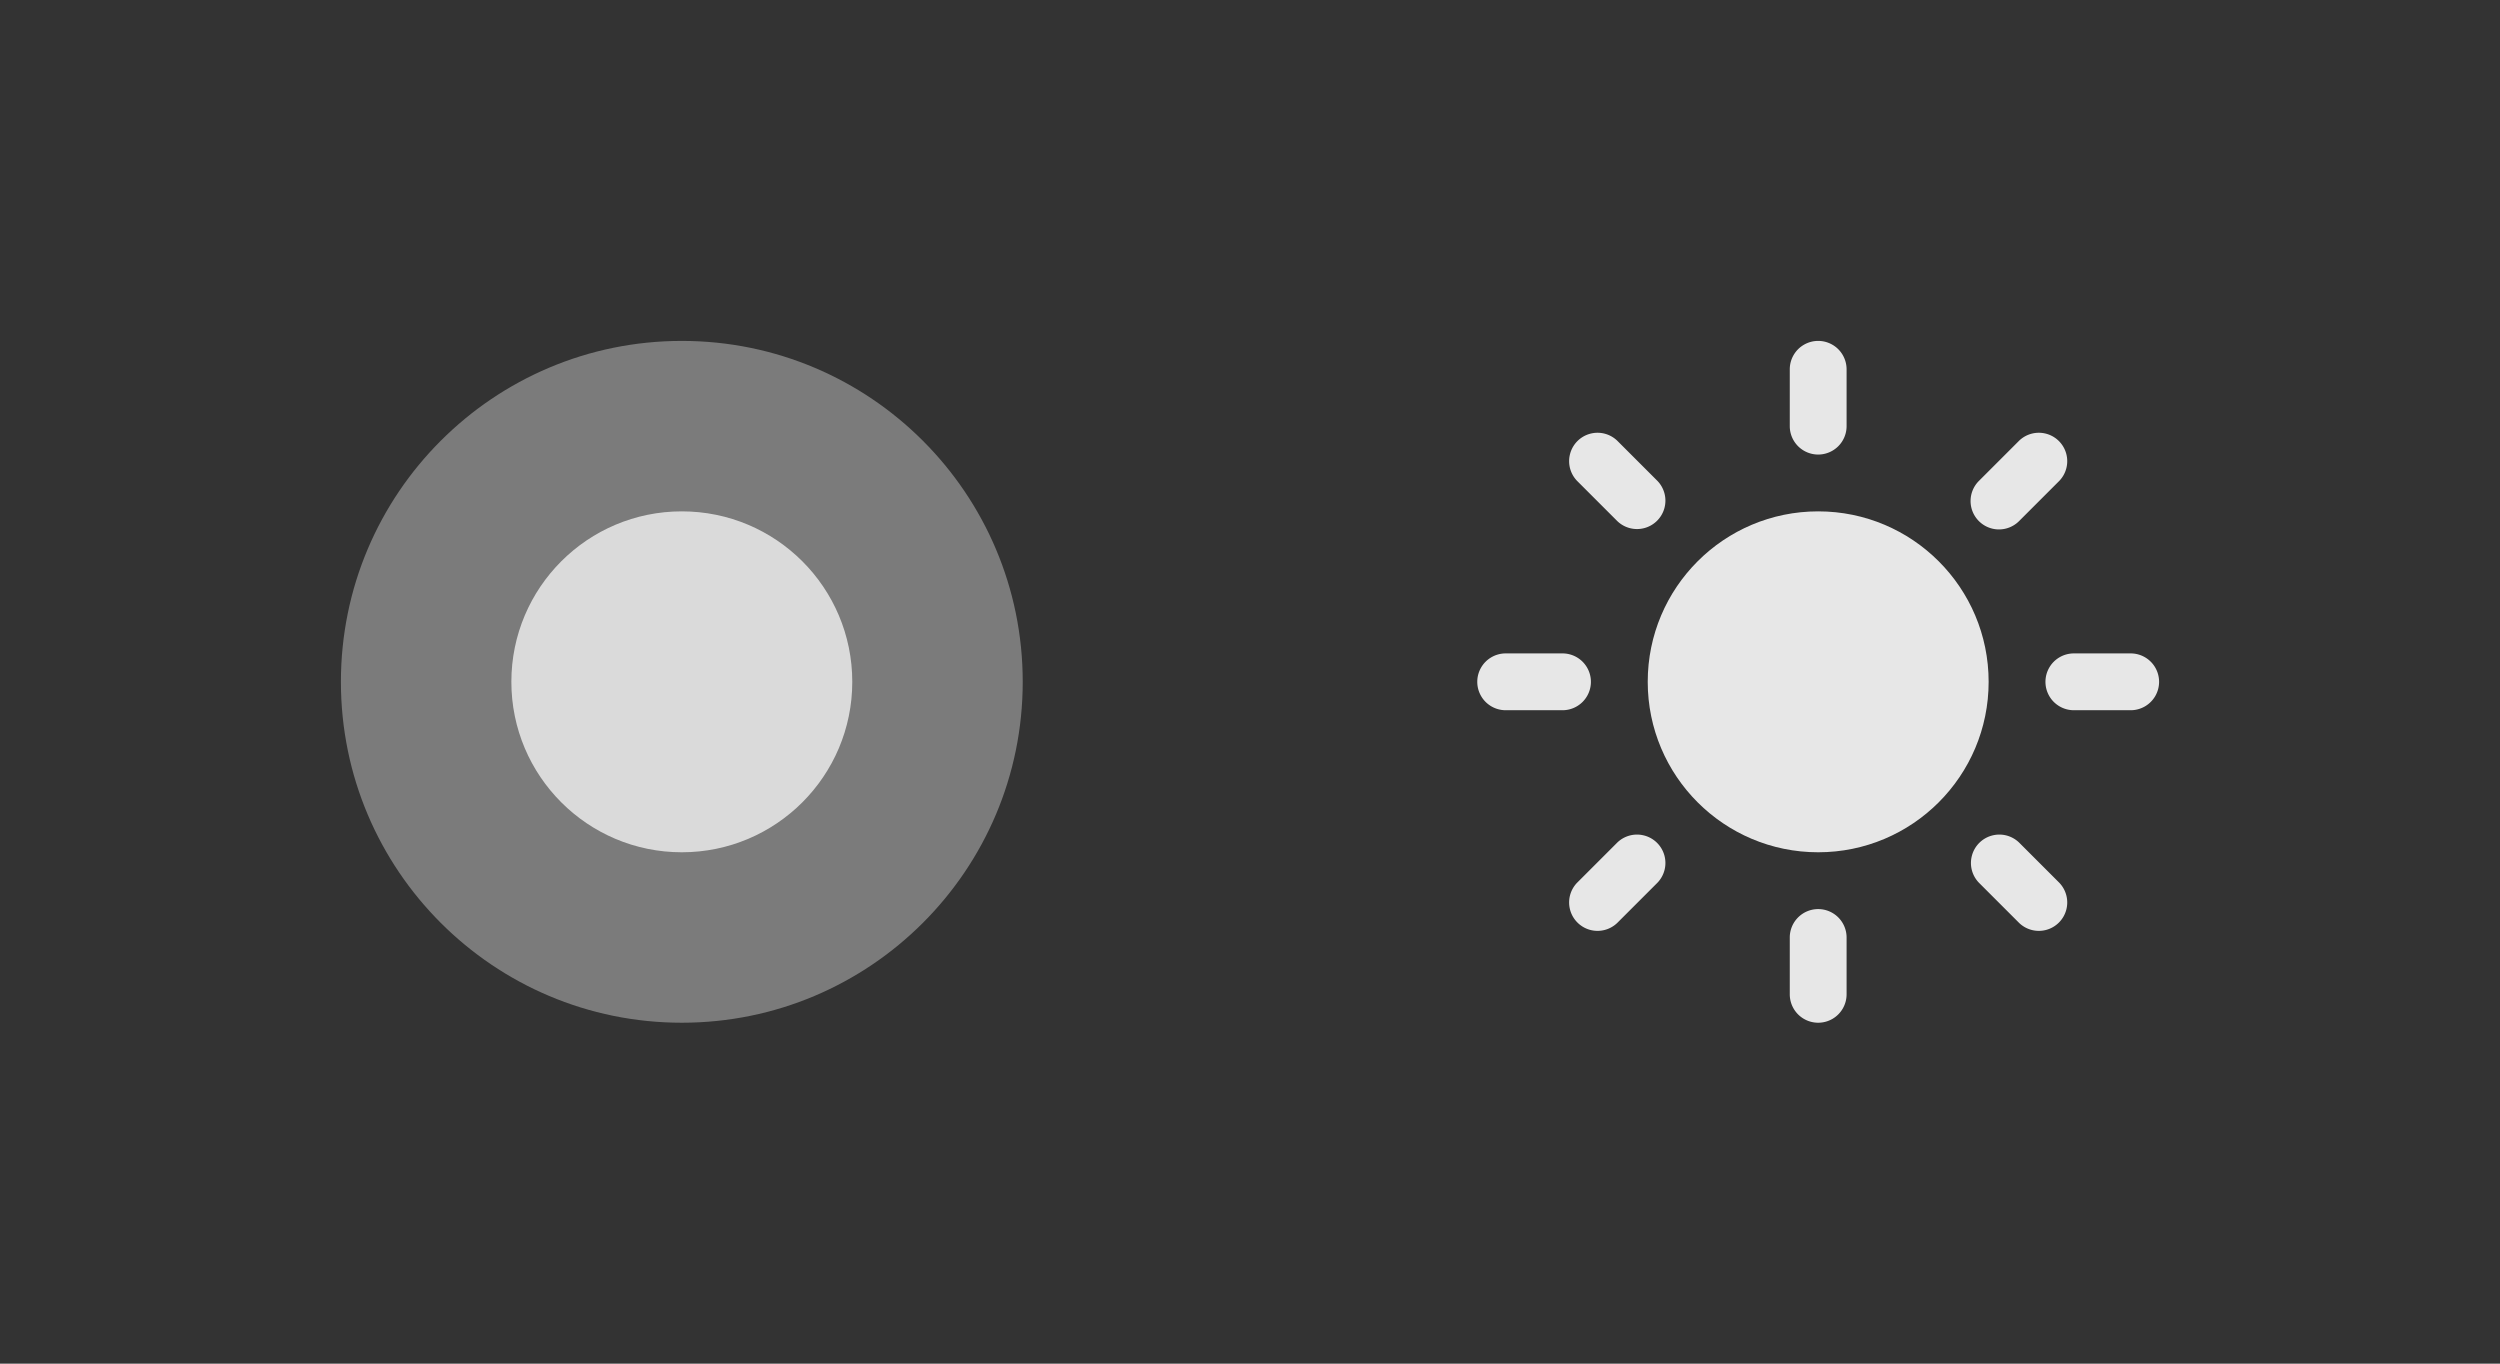 <svg width="44" height="24" fill="white" viewBox="0 0 44 24" xmlns="http://www.w3.org/2000/svg">
  <rect x="0" y="0" width="44" height="24" fill="#333333" stroke="none"/>
  <g fill-rule="nonzero" opacity=".88">
    <path d="M32 8a.5.5 0 00.5-.5v-1a.5.5 0 10-1 0v1a.5.5 0 00.5.5zM35.182 9.318a.5.5 0 00.354-.147l.707-.707a.5.5 0 00-.707-.707l-.707.707a.5.5 0 00.353.854zM37.5 11.5h-1a.5.5 0 100 1h1a.5.5 0 100-1zM35.536 14.829a.5.5 0 00-.707.707l.707.707a.5.5 0 00.707-.707l-.707-.707zM32 16a.5.5 0 00-.5.5v1a.5.5 0 101 0v-1a.5.5 0 00-.5-.5zM28.464 14.829l-.707.707a.5.5 0 00.707.707l.707-.707a.5.5 0 00-.707-.707zM28 12a.5.5 0 00-.5-.5h-1a.5.5 0 100 1h1a.5.5 0 00.5-.5zM28.464 9.171a.5.5 0 00.707-.707l-.707-.707a.5.5 0 00-.707.707l.707.707z"></path>
    <circle cx="32" cy="12" r="3"></circle>
    <circle fill-opacity=".4" cx="12" cy="12" r="6"></circle>
     <circle fill-opacity=".88" cx="12" cy="12" r="3"></circle>
  </g>
</svg>